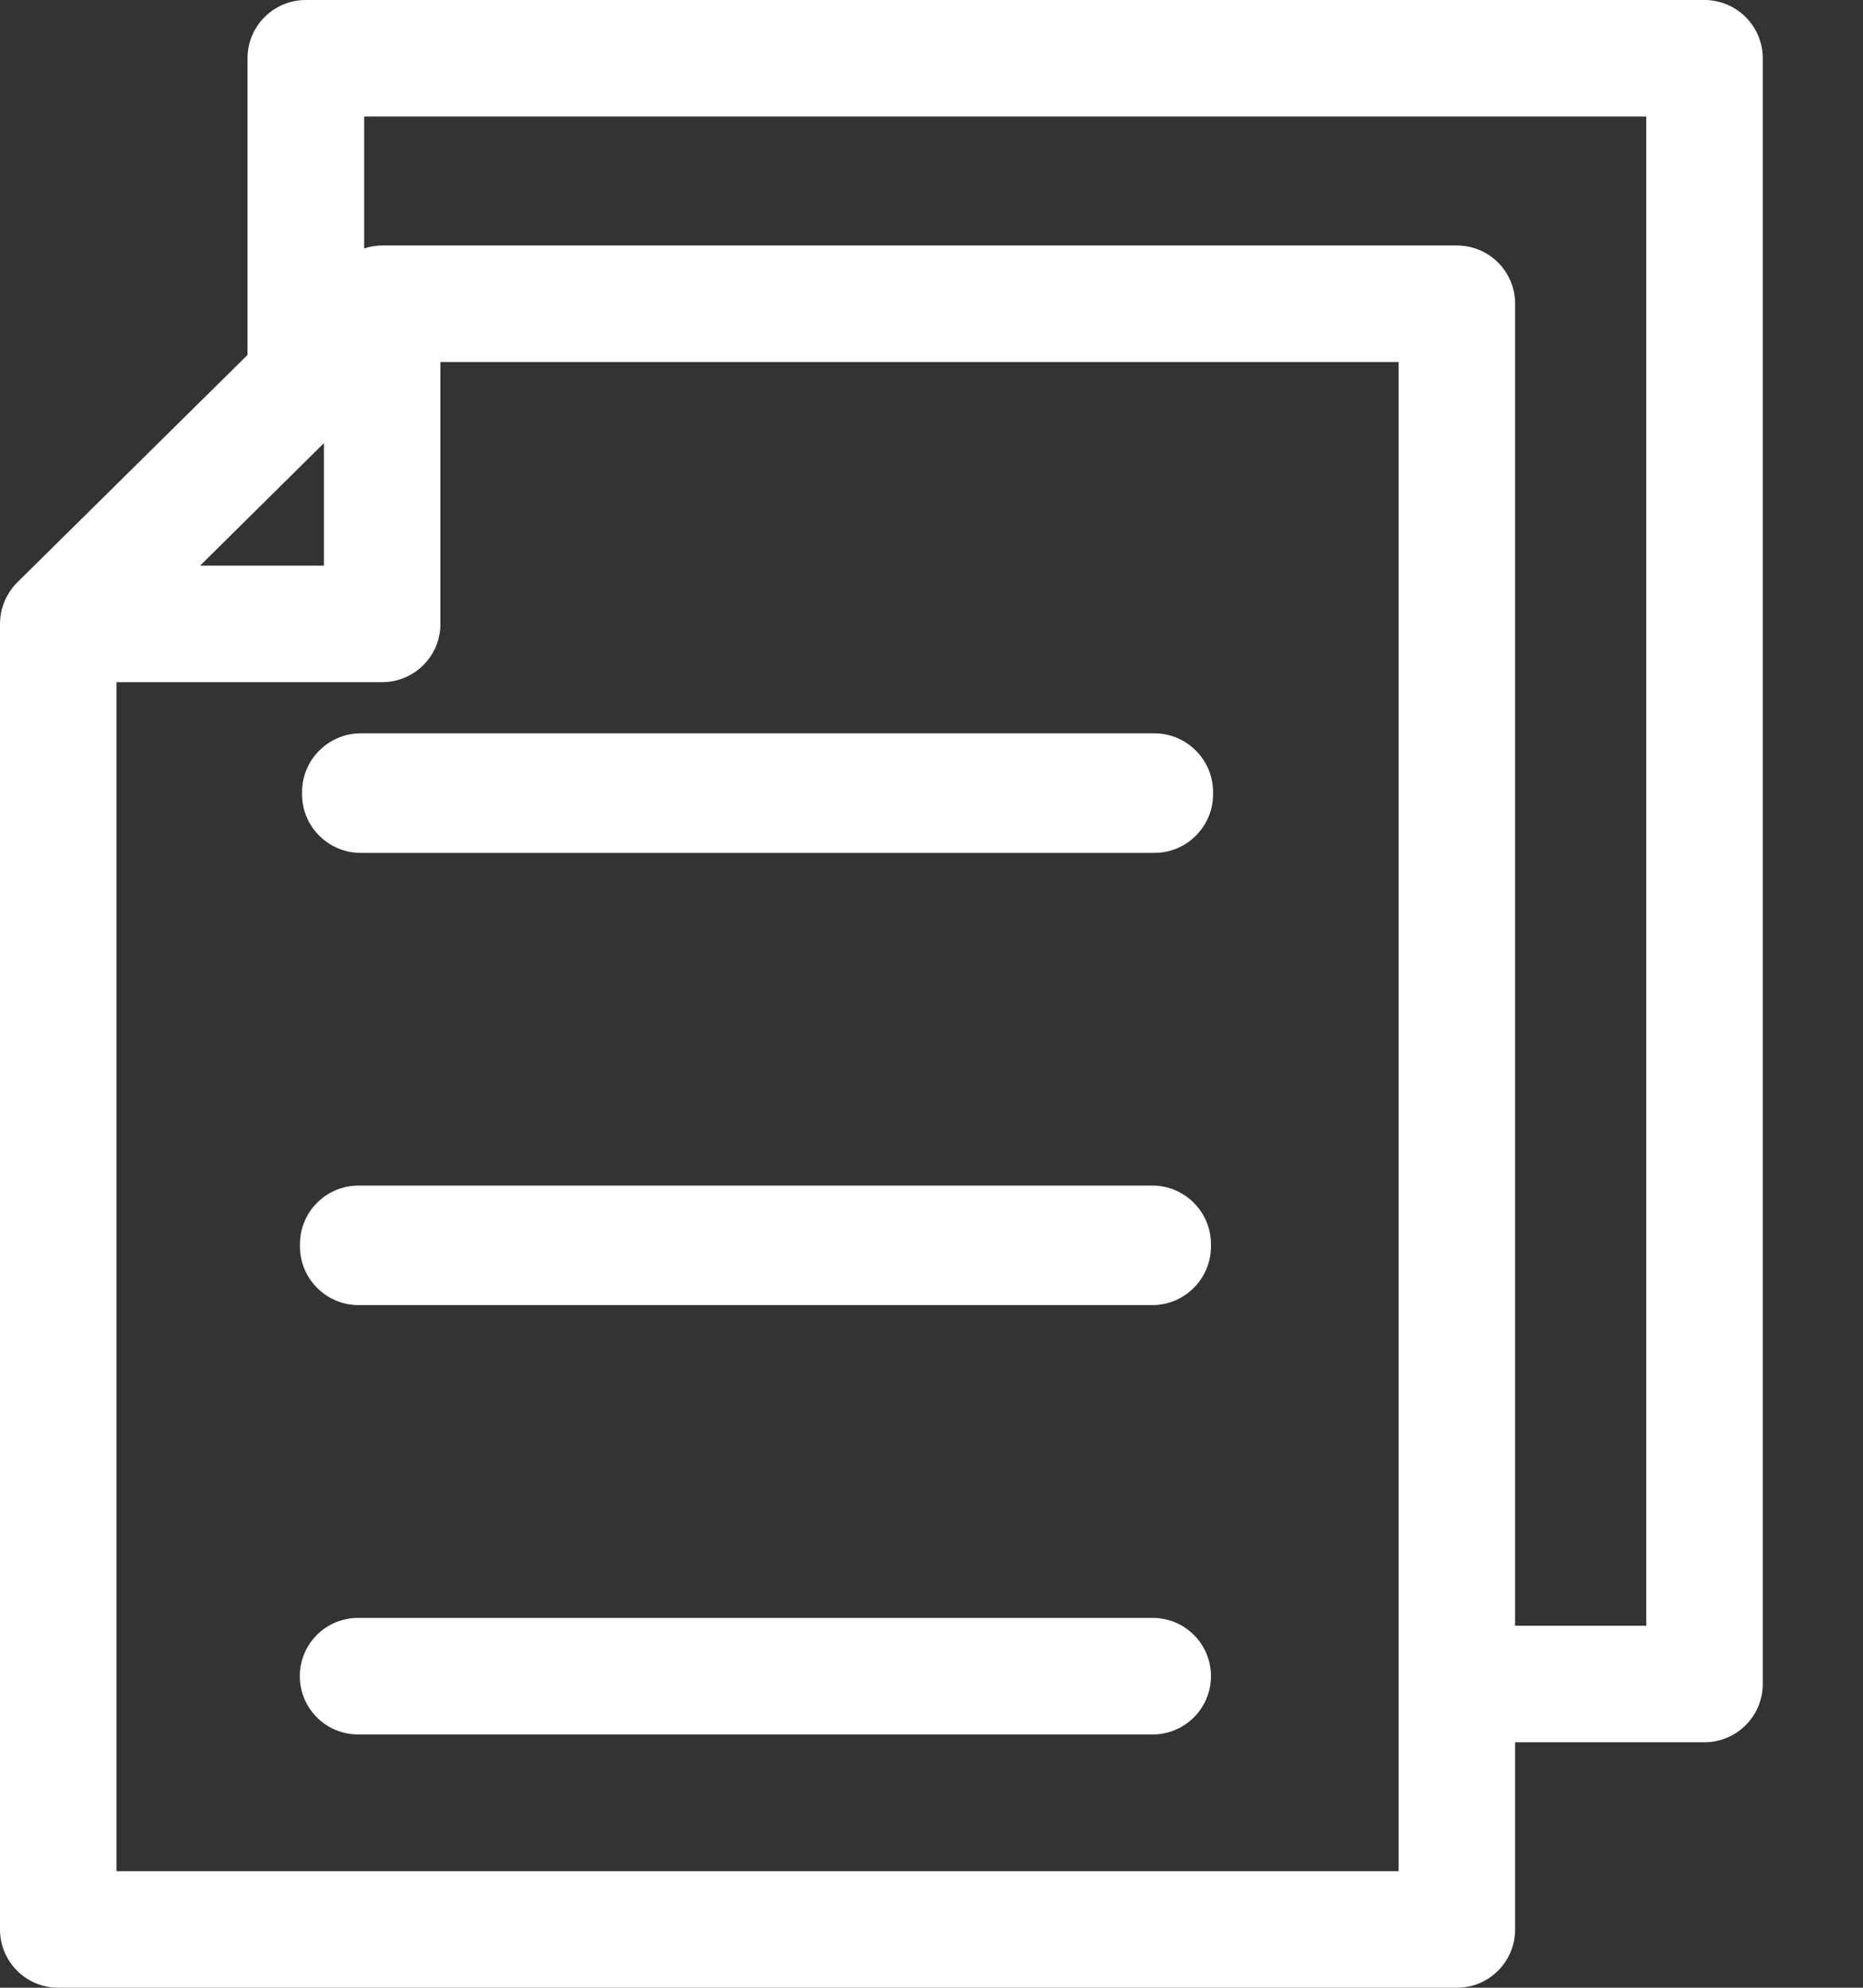 <svg width="15" height="16" viewBox="0 0 15 16" fill="none" xmlns="http://www.w3.org/2000/svg">
<rect x="0" y="0" width="15" height="16" fill="#333333" stroke="none"/>
<g clip-path="url(#clip0)">
<path d="M13.723 0H2.462C2.203 0 1.993 0.21 1.993 0.469V2.857L0.139 4.688C0.05 4.777 0 4.897 0 5.022V15.531C0 15.79 0.21 16 0.469 16H11.73C11.989 16 12.199 15.79 12.199 15.531V14.024H13.723C13.982 14.024 14.193 13.814 14.193 13.555V0.469C14.193 0.21 13.982 0 13.723 0ZM2.608 3.567V4.553H1.611L2.608 3.567ZM11.261 15.062H0.938V5.491H3.077C3.336 5.491 3.546 5.281 3.546 5.022V2.914H11.261V15.062ZM13.254 13.086H12.199V2.445C12.199 2.186 11.989 1.976 11.73 1.976H3.078C3.027 1.976 2.978 1.984 2.932 2V0.938H13.255V13.086H13.254Z" fill="white"/>
<path d="M9.281 13.023H2.883C2.624 13.023 2.414 13.232 2.414 13.492C2.414 13.751 2.624 13.961 2.883 13.961H9.281C9.54 13.961 9.75 13.751 9.75 13.492C9.75 13.232 9.54 13.023 9.281 13.023Z" fill="white"/>
<path d="M9.279 9.543H2.886C2.627 9.543 2.415 9.755 2.415 10.014V10.033C2.415 10.293 2.627 10.505 2.886 10.505H9.279C9.538 10.505 9.75 10.293 9.75 10.033V10.014C9.75 9.755 9.538 9.543 9.279 9.543Z" fill="white"/>
<path d="M2.432 6.375V6.394C2.432 6.653 2.644 6.865 2.903 6.865H9.296C9.555 6.865 9.767 6.653 9.767 6.394V6.375C9.767 6.116 9.555 5.903 9.296 5.903H2.903C2.644 5.903 2.432 6.116 2.432 6.375Z" fill="white"/>
</g>
<defs>
<clipPath id="clip0">
<rect width="14.193" height="16" fill="white"/>
</clipPath>
</defs>
</svg>
